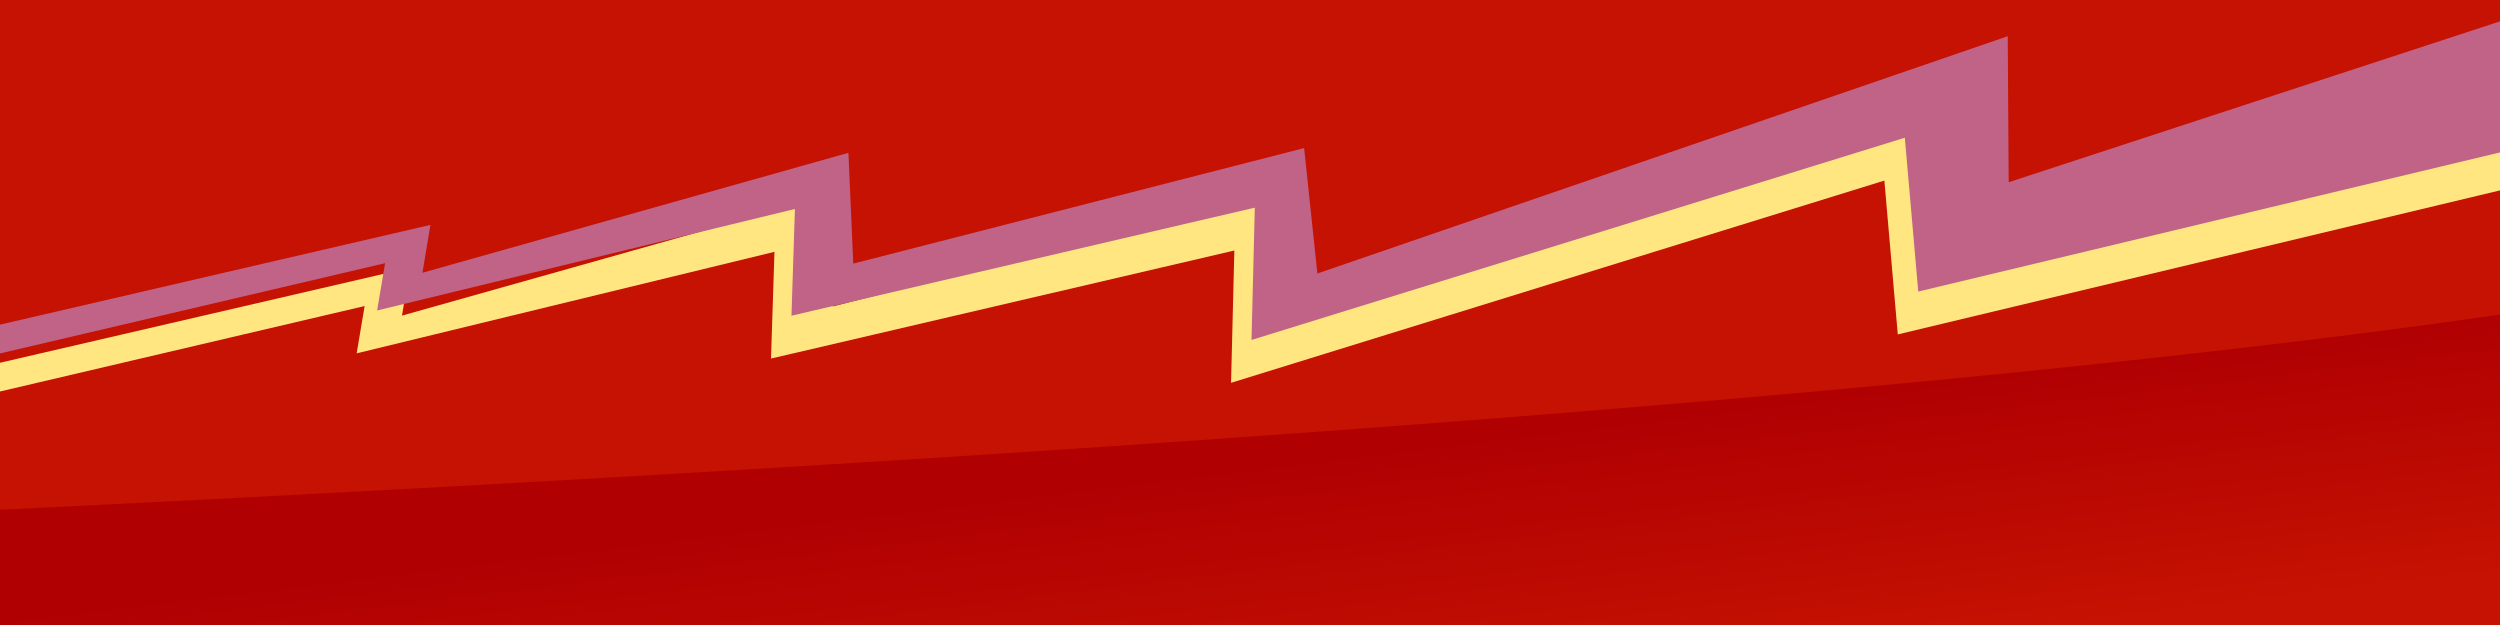 <?xml version="1.0" encoding="UTF-8" standalone="no"?>
<!-- Created with Inkscape (http://www.inkscape.org/) -->
<svg
   xmlns:dc="http://purl.org/dc/elements/1.1/"
   xmlns:cc="http://creativecommons.org/ns#"
   xmlns:rdf="http://www.w3.org/1999/02/22-rdf-syntax-ns#"
   xmlns:svg="http://www.w3.org/2000/svg"
   xmlns="http://www.w3.org/2000/svg"
   xmlns:xlink="http://www.w3.org/1999/xlink"
   xmlns:sodipodi="http://sodipodi.sourceforge.net/DTD/sodipodi-0.dtd"
   xmlns:inkscape="http://www.inkscape.org/namespaces/inkscape"
   width="800"
   height="200"
   id="svg3351"
   sodipodi:version="0.32"
   inkscape:version="0.46"
   version="1.0"
   sodipodi:docname="lightning.svg"
   inkscape:output_extension="org.inkscape.output.svg.inkscape"
   inkscape:export-filename="/home/orlando/lightning.png"
   inkscape:export-xdpi="90"
   inkscape:export-ydpi="90">
  <defs
     id="defs3353">
    <linearGradient
       id="linearGradient3897">
      <stop
         style="stop-color:#ca1202;stop-opacity:0"
         offset="0"
         id="stop3899" />
      <stop
         style="stop-color:#bf1202;stop-opacity:1;"
         offset="1"
         id="stop3901" />
    </linearGradient>
    <linearGradient
       id="linearGradient3875">
      <stop
         style="stop-color:#c51202;stop-opacity:1;"
         offset="0"
         id="stop3877" />
      <stop
         style="stop-color:#b00002;stop-opacity:1;"
         offset="1"
         id="stop3879" />
    </linearGradient>
    <inkscape:perspective
       sodipodi:type="inkscape:persp3d"
       inkscape:vp_x="0 : 526.18109 : 1"
       inkscape:vp_y="0 : 1000 : 0"
       inkscape:vp_z="744.09448 : 526.18109 : 1"
       inkscape:persp3d-origin="372.04724 : 350.78739 : 1"
       id="perspective3359" />
    <linearGradient
       inkscape:collect="always"
       xlink:href="#linearGradient3875"
       id="linearGradient3893"
       x1="425.017"
       y1="148.589"
       x2="427.655"
       y2="178.893"
       gradientUnits="userSpaceOnUse" />
    <linearGradient
       inkscape:collect="always"
       xlink:href="#linearGradient3875"
       id="linearGradient3903"
       x1="477.802"
       y1="263.64"
       x2="467.701"
       y2="180.807"
       gradientUnits="userSpaceOnUse"
       gradientTransform="translate(-34.345,-36.365)" />
  </defs>
  <sodipodi:namedview
     id="base"
     pagecolor="#ffffff"
     bordercolor="#666666"
     borderopacity="1.0"
     gridtolerance="10000"
     guidetolerance="10"
     objecttolerance="10"
     inkscape:pageopacity="0.0"
     inkscape:pageshadow="2"
     inkscape:zoom="0.49497475"
     inkscape:cx="367.94316"
     inkscape:cy="37.314612"
     inkscape:document-units="px"
     inkscape:current-layer="layer1"
     showgrid="false"
     inkscape:window-width="1024"
     inkscape:window-height="672"
     inkscape:window-x="349"
     inkscape:window-y="309" />
  <g
     inkscape:label="Layer 1"
     inkscape:groupmode="layer"
     id="layer1"
     style="display:inline">
    <rect
       style="opacity:1;fill:#000000;fill-opacity:1;fill-rule:evenodd;stroke:none;stroke-width:3.5;stroke-linecap:square;stroke-linejoin:miter;stroke-miterlimit:4;stroke-dasharray:none;stroke-dashoffset:0;stroke-opacity:1"
       id="rect3883"
       width="1014.193"
       height="183.848"
       x="-94.954"
       y="161.614" />
    <rect
       style="opacity:1;fill:url(#linearGradient3893);fill-opacity:1;fill-rule:evenodd;stroke:none;stroke-width:3.5;stroke-linecap:square;stroke-linejoin:miter;stroke-miterlimit:4;stroke-dasharray:none;stroke-dashoffset:0;stroke-opacity:1"
       id="rect3364"
       width="905.714"
       height="300"
       x="-45.714"
       y="-60" />
    <g
       style="display:inline"
       id="g3323"
       transform="matrix(0.998,-1.2983306e-2,4.6455972e-3,0.717,-26.883,-63.005)">
      <path
         sodipodi:nodetypes="ccccccccccccccccccccc"
         id="path3319"
         d="M -13.948,262.315 L 157.41,210.221 L 154.753,231.532 L 291.573,180.477 L 292.901,229.954 L 437.691,181.016 L 441.677,237.057 L 663.511,135.179 L 663.511,200.345 L 833.54,126.092 L 854.793,179.303 L 634.287,248.608 L 630.302,179.881 L 420.423,266.339 L 421.751,207.314 L 272.976,252.844 L 274.304,205.235 L 140.141,248.108 L 142.798,227.047 L -20.589,277.312 L -13.948,262.315 z"
         style="opacity:1;fill:#ffe680;fill-opacity:1;fill-rule:evenodd;stroke:none;stroke-width:1px;stroke-linecap:butt;stroke-linejoin:miter;stroke-opacity:1;display:inline" />
      <path
         sodipodi:nodetypes="ccccccccccccccccccccc"
         id="path3307"
         d="M -7.297,243.308 L 164.06,191.213 L 161.403,212.525 L 298.223,161.47 L 299.552,210.946 L 444.342,162.009 L 448.327,218.05 L 670.161,116.171 L 670.161,181.337 L 840.19,107.085 L 861.444,160.296 L 640.938,229.601 L 636.953,160.873 L 427.073,247.331 L 428.401,188.306 L 279.626,233.836 L 280.955,186.227 L 146.791,229.1 L 149.448,208.039 L -13.939,258.305 L -7.297,243.308 z"
         style="opacity:1;fill:#c06387;fill-opacity:1;fill-rule:evenodd;stroke:none;stroke-width:1px;stroke-linecap:butt;stroke-linejoin:miter;stroke-opacity:1" />
    </g>
    <path
       style="fill:url(#linearGradient3903);fill-opacity:1;fill-rule:evenodd;stroke:none;stroke-width:1px;stroke-linecap:butt;stroke-linejoin:miter;stroke-opacity:1"
       d="M -96.975,167.675 C 888.934,123.228 931.361,70.7 931.361,70.7 L 862.67,238.386 C 545.674,245.312 215.842,239.402 -117.178,230.305 L -96.975,167.675 z"
       id="path3895"
       sodipodi:nodetypes="ccccc" />
  </g>
  <g
     inkscape:groupmode="layer"
     id="layer10"
     inkscape:label="border"
     style="display:none"
     sodipodi:insensitive="true">
    <rect
       style="opacity:0.96;fill:none;fill-opacity:1;fill-rule:evenodd;stroke:#000000;stroke-width:3.5;stroke-linecap:square;stroke-linejoin:miter;stroke-miterlimit:4;stroke-dasharray:none;stroke-dashoffset:0;stroke-opacity:1"
       id="rect4522"
       width="804.081"
       height="206.071"
       x="0"
       y="-4.051" />
  </g>
</svg>
